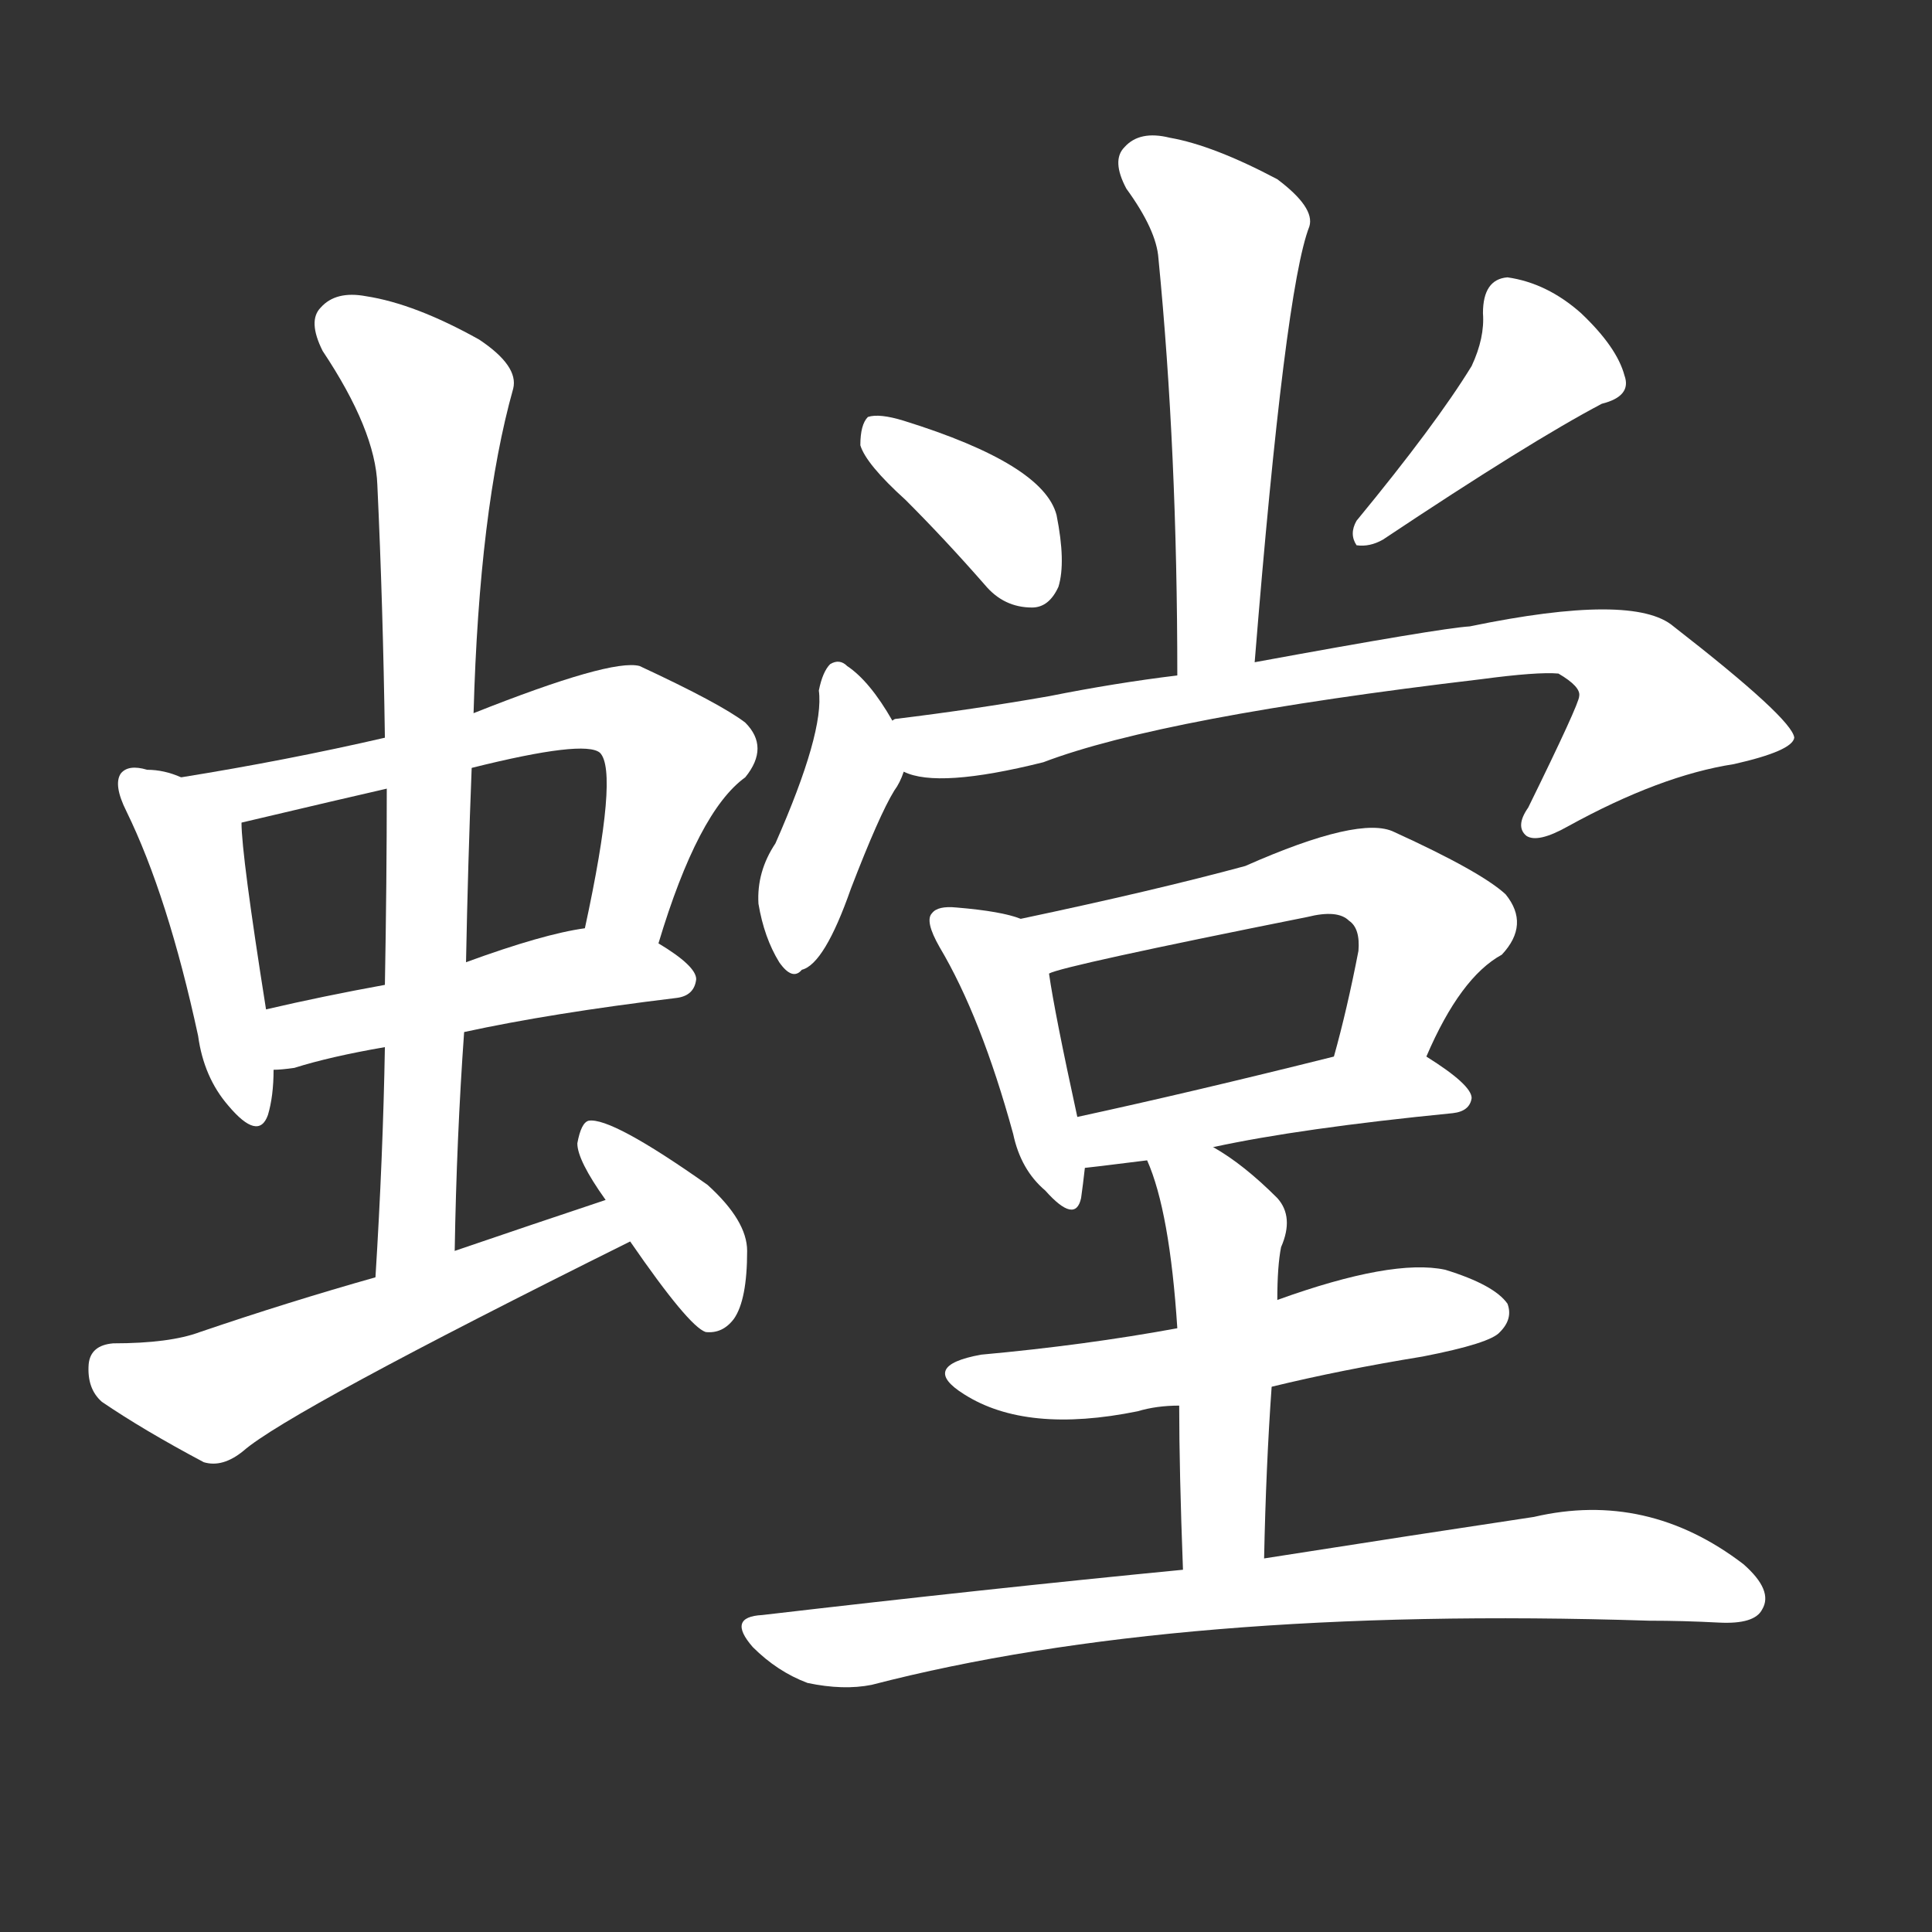 <svg version="1.1" viewBox="0 0 1024 1024" xmlns="http://www.w3.org/2000/svg">
  <rect x="0" y="0" width="1024" height="1024" fill="#333333" stroke="none"/>
  <g transform="scale(1, -1) translate(0, -900)">
    <style type="text/css">
        .stroke1 {fill: #FFFFFF;}
        .stroke2 {fill: #FFFFFF;}
        .stroke3 {fill: #FFFFFF;}
        .stroke4 {fill: #FFFFFF;}
        .stroke5 {fill: #FFFFFF;}
        .stroke6 {fill: #FFFFFF;}
        .stroke7 {fill: #FFFFFF;}
        .stroke8 {fill: #FFFFFF;}
        .stroke9 {fill: #FFFFFF;}
        .stroke10 {fill: #FFFFFF;}
        .stroke11 {fill: #FFFFFF;}
        .stroke12 {fill: #FFFFFF;}
        .stroke13 {fill: #FFFFFF;}
        .stroke14 {fill: #FFFFFF;}
        .stroke15 {fill: #FFFFFF;}
        .stroke16 {fill: #FFFFFF;}
        .stroke17 {fill: #FFFFFF;}
        .stroke18 {fill: #FFFFFF;}
        .stroke19 {fill: #FFFFFF;}
        .stroke20 {fill: #FFFFFF;}
        text {
            font-family: Helvetica;
            font-size: 50px;
            fill: #FFFFFF;}
            paint-order: stroke;
            stroke: #000000;
            stroke-width: 4px;
            stroke-linecap: butt;
            stroke-linejoin: miter;
            font-weight: 800;
        }
    </style>

    <path d="M 96 488 Q 87 492 78 492 Q 68 495 64 490 Q 60 484 67 470 Q 89 425 105 351 Q 108 329 121 314 Q 137 295 142 309 Q 145 319 145 333 L 141 365 Q 128 447 128 464 C 127 476 124 478 96 488 Z" class="stroke1"/>
    <path d="M 349 400 Q 370 470 395 488 Q 408 504 395 517 Q 382 527 339 547 Q 324 551 251 522 L 204 509 Q 152 497 96 488 C 66 483 99 457 128 464 Q 183 477 205 482 L 250 493 Q 310 508 318 501 Q 328 491 310 408 C 304 379 340 371 349 400 Z" class="stroke2"/>
    <path d="M 246 353 Q 292 363 358 371 Q 368 372 369 381 Q 369 388 349 400 C 331 412 331 412 310 408 Q 288 405 247 390 L 204 378 Q 171 372 141 365 C 112 358 115 331 145 333 Q 149 333 156 334 Q 175 340 204 345 L 246 353 Z" class="stroke3"/>
    <path d="M 241 237 Q 242 297 246 353 L 247 390 Q 248 442 250 493 L 251 522 Q 254 630 272 694 Q 275 706 254 720 Q 220 739 194 743 Q 178 746 170 737 Q 163 730 171 714 Q 199 672 200 643 Q 203 579 204 509 L 205 482 Q 205 433 204 378 L 204 345 Q 203 287 199 223 C 197 193 240 207 241 237 Z" class="stroke4"/>
    <path d="M 321 264 Q 282 251 241 237 L 199 223 Q 153 210 106 194 Q 90 188 60 188 Q 48 187 47 177 Q 46 164 54 157 Q 76 142 108 125 Q 118 122 129 131 Q 153 152 334 242 C 361 255 349 273 321 264 Z" class="stroke5"/>
    <path d="M 334 242 Q 365 197 374 194 Q 383 193 389 201 Q 396 211 396 237 Q 396 253 375 272 Q 324 308 312 306 Q 308 305 306 294 Q 306 285 321 264 L 334 242 Z" class="stroke6"/>
    <path d="M 665 549 Q 681 747 694 780 Q 697 790 677 805 Q 643 823 620 827 Q 604 831 596 822 Q 589 815 597 800 Q 613 778 614 763 Q 624 661 624 542 C 624 512 663 519 665 549 Z" class="stroke7"/>
    <path d="M 480 635 Q 501 614 522 590 Q 532 578 547 578 Q 556 578 561 589 Q 565 602 560 627 Q 553 654 479 677 Q 466 681 460 679 Q 456 675 456 664 Q 459 654 480 635 Z" class="stroke8"/>
    <path d="M 780 706 Q 761 675 719 624 Q 715 617 719 611 Q 726 610 733 614 Q 811 666 849 686 Q 865 690 861 701 Q 857 716 838 734 Q 820 750 799 753 Q 786 752 786 734 Q 787 721 780 706 Z" class="stroke9"/>
    <path d="M 473 518 Q 461 539 449 547 Q 445 551 440 548 Q 436 544 434 534 Q 437 512 411 453 Q 401 438 402 421 Q 405 403 413 390 Q 420 380 425 386 Q 437 389 451 429 Q 466 468 474 481 Q 477 485 479 491 C 483 501 483 501 473 518 Z" class="stroke10"/>
    <path d="M 479 491 Q 497 482 553 496 Q 616 520 785 540 Q 815 544 826 543 Q 838 536 837 531 Q 837 527 810 472 Q 803 462 809 457 Q 815 453 831 462 Q 880 489 919 495 Q 950 502 951 509 Q 950 519 887 568 Q 866 586 779 568 Q 763 567 665 549 L 624 542 Q 591 538 556 531 Q 516 524 475 519 Q 474 519 473 518 C 443 513 450 497 479 491 Z" class="stroke11"/>
    <path d="M 541 413 Q 531 417 507 419 Q 497 420 494 416 Q 490 412 498 398 Q 520 361 537 299 Q 541 280 554 269 Q 570 251 573 265 Q 574 272 575 281 L 571 308 Q 559 363 556 384 C 552 409 552 409 541 413 Z" class="stroke12"/>
    <path d="M 756 340 Q 774 382 796 394 Q 811 410 798 426 Q 785 438 739 459 Q 721 468 660 441 Q 612 428 541 413 C 512 407 527 375 556 384 Q 563 388 693 414 Q 709 418 715 412 Q 721 408 720 396 Q 714 365 707 340 C 699 311 744 313 756 340 Z" class="stroke13"/>
    <path d="M 643 292 Q 689 302 770 310 Q 779 311 780 318 Q 780 325 756 340 C 742 349 736 347 707 340 Q 631 321 571 308 C 542 302 545 278 575 281 Q 576 281 608 285 L 643 292 Z" class="stroke14"/>
    <path d="M 674 165 Q 711 174 754 181 Q 790 188 795 194 Q 802 201 799 209 Q 792 219 766 227 Q 738 233 677 211 L 624 196 Q 575 187 520 182 Q 487 176 511 161 Q 544 140 603 152 Q 613 155 625 155 L 674 165 Z" class="stroke15"/>
    <path d="M 670 74 Q 671 123 674 165 L 677 211 Q 677 229 679 239 Q 686 255 677 265 Q 659 283 643 292 C 617 308 597 313 608 285 Q 620 258 624 196 L 625 155 Q 625 121 627 68 C 628 38 669 44 670 74 Z" class="stroke16"/>
    <path d="M 627 68 Q 524 58 404 44 Q 385 43 399 27 Q 412 14 428 8 Q 447 4 462 7 Q 624 49 874 41 Q 892 41 911 40 Q 930 39 934 47 Q 940 57 924 71 Q 873 110 813 96 Q 753 87 670 74 L 627 68 Z" class="stroke17"/>
</g></svg>